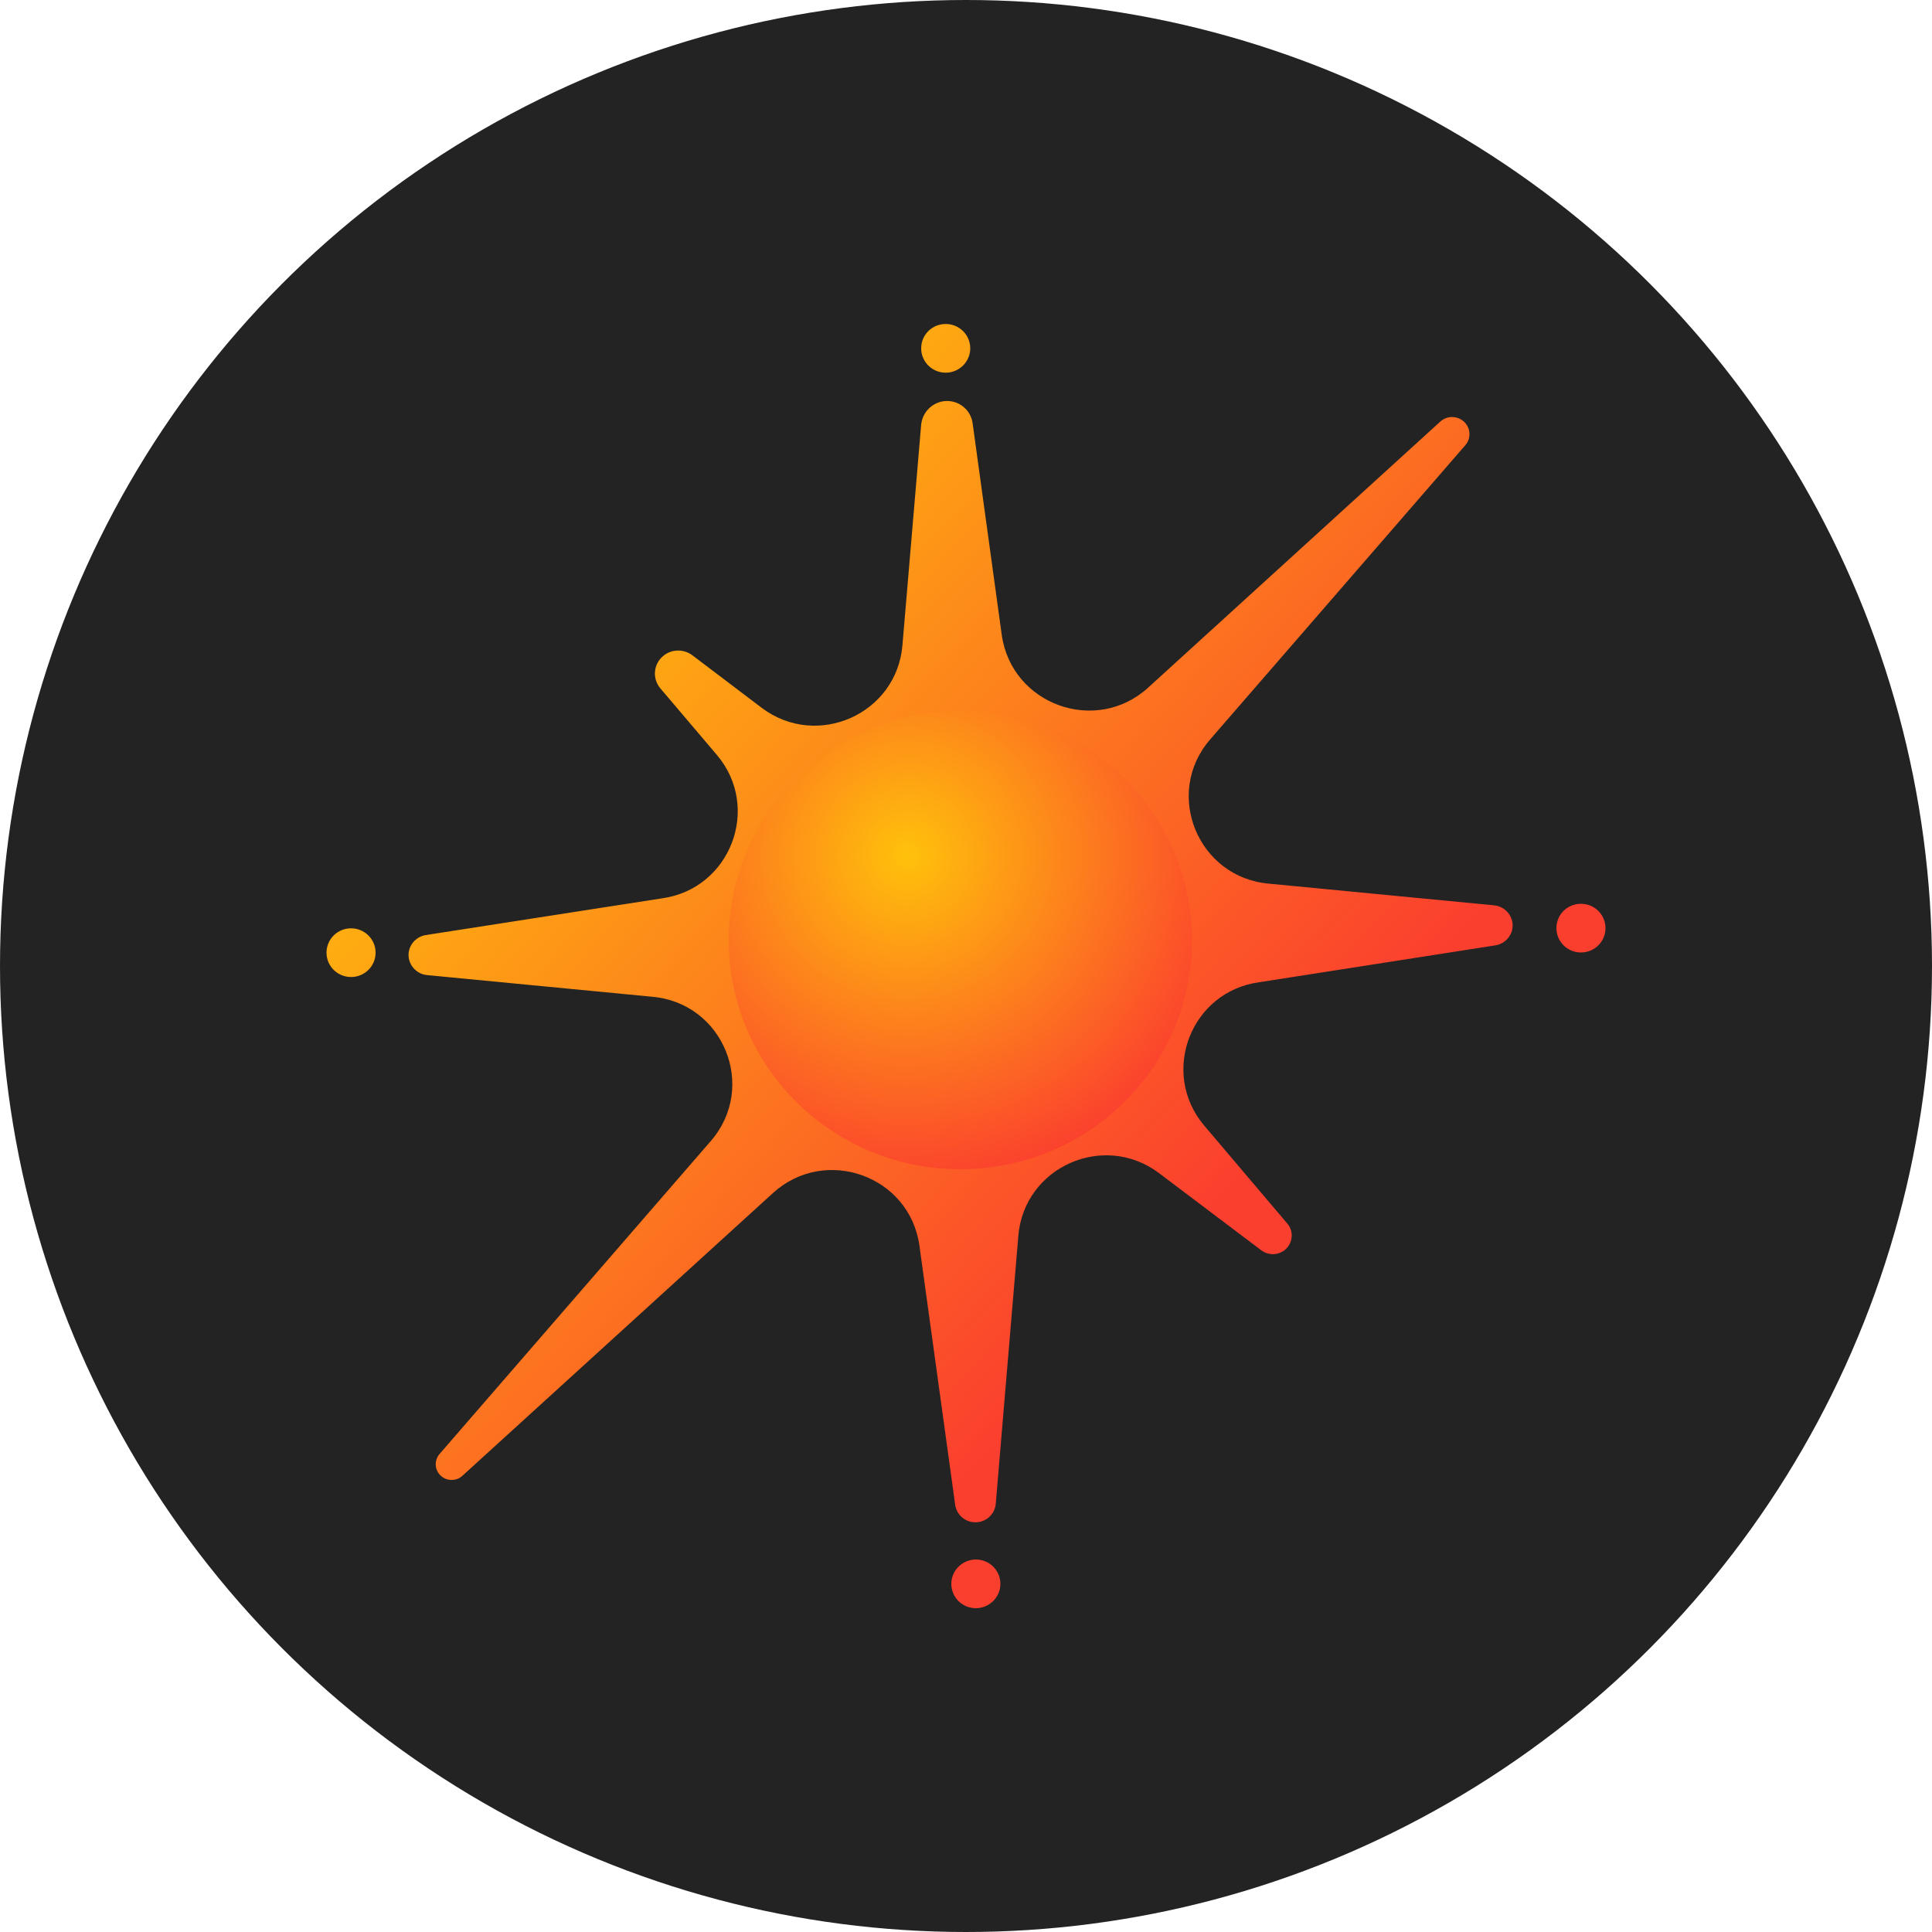 <?xml version="1.0" encoding="utf-8"?>
<!-- Generator: Adobe Illustrator 28.4.1, SVG Export Plug-In . SVG Version: 6.00 Build 0)  -->
<svg version="1.1" id="logo" xmlns="http://www.w3.org/2000/svg" xmlns:xlink="http://www.w3.org/1999/xlink" x="0px" y="0px"
	 viewBox="0 0 1000 1000" style="enable-background:new 0 0 1000 1000;" xml:space="preserve">
<style type="text/css">
	.st0{fill:#232323;}
	.st1{fill:url(#SVGID_1_);}
	.st2{fill:url(#SVGID_00000142868573644315844580000009739698224503539615_);}
</style>
<g>
	<circle class="st0" cx="500" cy="500" r="500"/>
</g>
<g>
	
		<linearGradient id="SVGID_1_" gradientUnits="userSpaceOnUse" x1="254.118" y1="722.939" x2="633.682" y2="379.327" gradientTransform="matrix(1 0 0 -1 0 997.89)">
		<stop  offset="0" style="stop-color:#FFC10B"/>
		<stop  offset="1" style="stop-color:#FB3F2E"/>
	</linearGradient>
	<path class="st1" d="M505.1,807.2c7,0,12.7,5.6,12.7,12.6c0,6.9-5.7,12.6-12.7,12.6c-7,0-12.7-5.6-12.7-12.6
		C492.4,812.9,498.1,807.2,505.1,807.2z M491.3,207.6c6.2,0.5,11.2,5.2,12.1,11.3l15.1,109.7c5.1,36.2,48.8,51.9,75.8,27.3
		l151.2-137.7c3.6-3.3,9.3-3.1,12.7,0.5c3.1,3.3,3.2,8.4,0.2,11.8L626.4,382.7c-24.3,28-6.4,71.6,30.6,74.7l116.4,11.2
		c5.8,0.6,10,5.7,9.5,11.4c-0.5,4.7-4.1,8.5-8.8,9.3l-122.3,19.1c-35.5,4.8-51.6,46.9-28.5,74.2l43,50.7c3.5,4.1,2.9,10.2-1.2,13.6
		c-3.5,2.9-8.6,3-12.2,0.3l-53-40c-28.6-21.5-69.8-3.2-72.8,32.4l-11.7,138.8c-0.5,5.7-5.6,10-11.4,9.5c-4.9-0.4-8.9-4.1-9.6-9
		l-18.5-134.1c-5-36.2-48.7-51.9-75.8-27.3L239.3,763.9c-3.3,3-8.5,2.8-11.6-0.5c-2.8-3-2.9-7.6-0.2-10.8l140.4-162
		c24.3-28,6.5-71.6-30.5-74.7L221,504.7c-5.8-0.6-10-5.7-9.5-11.4c0.5-4.7,4.1-8.5,8.8-9.3L342.5,465c35.5-4.8,51.7-46.9,28.6-74.2
		l-29.3-34.5c-4.3-5.1-3.6-12.6,1.5-16.8c4.3-3.6,10.6-3.7,15.1-0.3l35.9,27.2c28.6,21.5,69.8,3.2,72.8-32.4l9.7-114.3
		C477.6,212.4,484,207,491.3,207.6z M181.7,480.5c7,0,12.7,5.6,12.7,12.6s-5.7,12.6-12.7,12.6c-7,0-12.7-5.6-12.7-12.6
		S174.7,480.5,181.7,480.5z M818.3,467.8c7,0,12.7,5.6,12.7,12.6s-5.7,12.6-12.7,12.6s-12.7-5.6-12.7-12.6S811.2,467.8,818.3,467.8z
		 M489.5,167.7c7,0,12.7,5.6,12.7,12.6c0,6.9-5.7,12.6-12.7,12.6c-7,0-12.7-5.6-12.7-12.6C476.8,173.3,482.4,167.7,489.5,167.7z"/>
	
		<radialGradient id="SVGID_00000050660763855648578730000008958411795424475021_" cx="233.546" cy="927.088" r="13.35" gradientTransform="matrix(4.992 12.064 12.181 -5.041 -11989.206 2298.613)" gradientUnits="userSpaceOnUse">
		<stop  offset="0" style="stop-color:#FFC10B"/>
		<stop  offset="1" style="stop-color:#FB3F2E"/>
	</radialGradient>
	<path style="fill:url(#SVGID_00000050660763855648578730000008958411795424475021_);" d="M497.1,605.2
		c66.2,0,119.9-53.1,119.9-118.6c0-65.5-53.7-118.6-119.9-118.6s-119.9,53.1-119.9,118.6C377.2,552.2,430.9,605.2,497.1,605.2z"/>
</g>
</svg>
